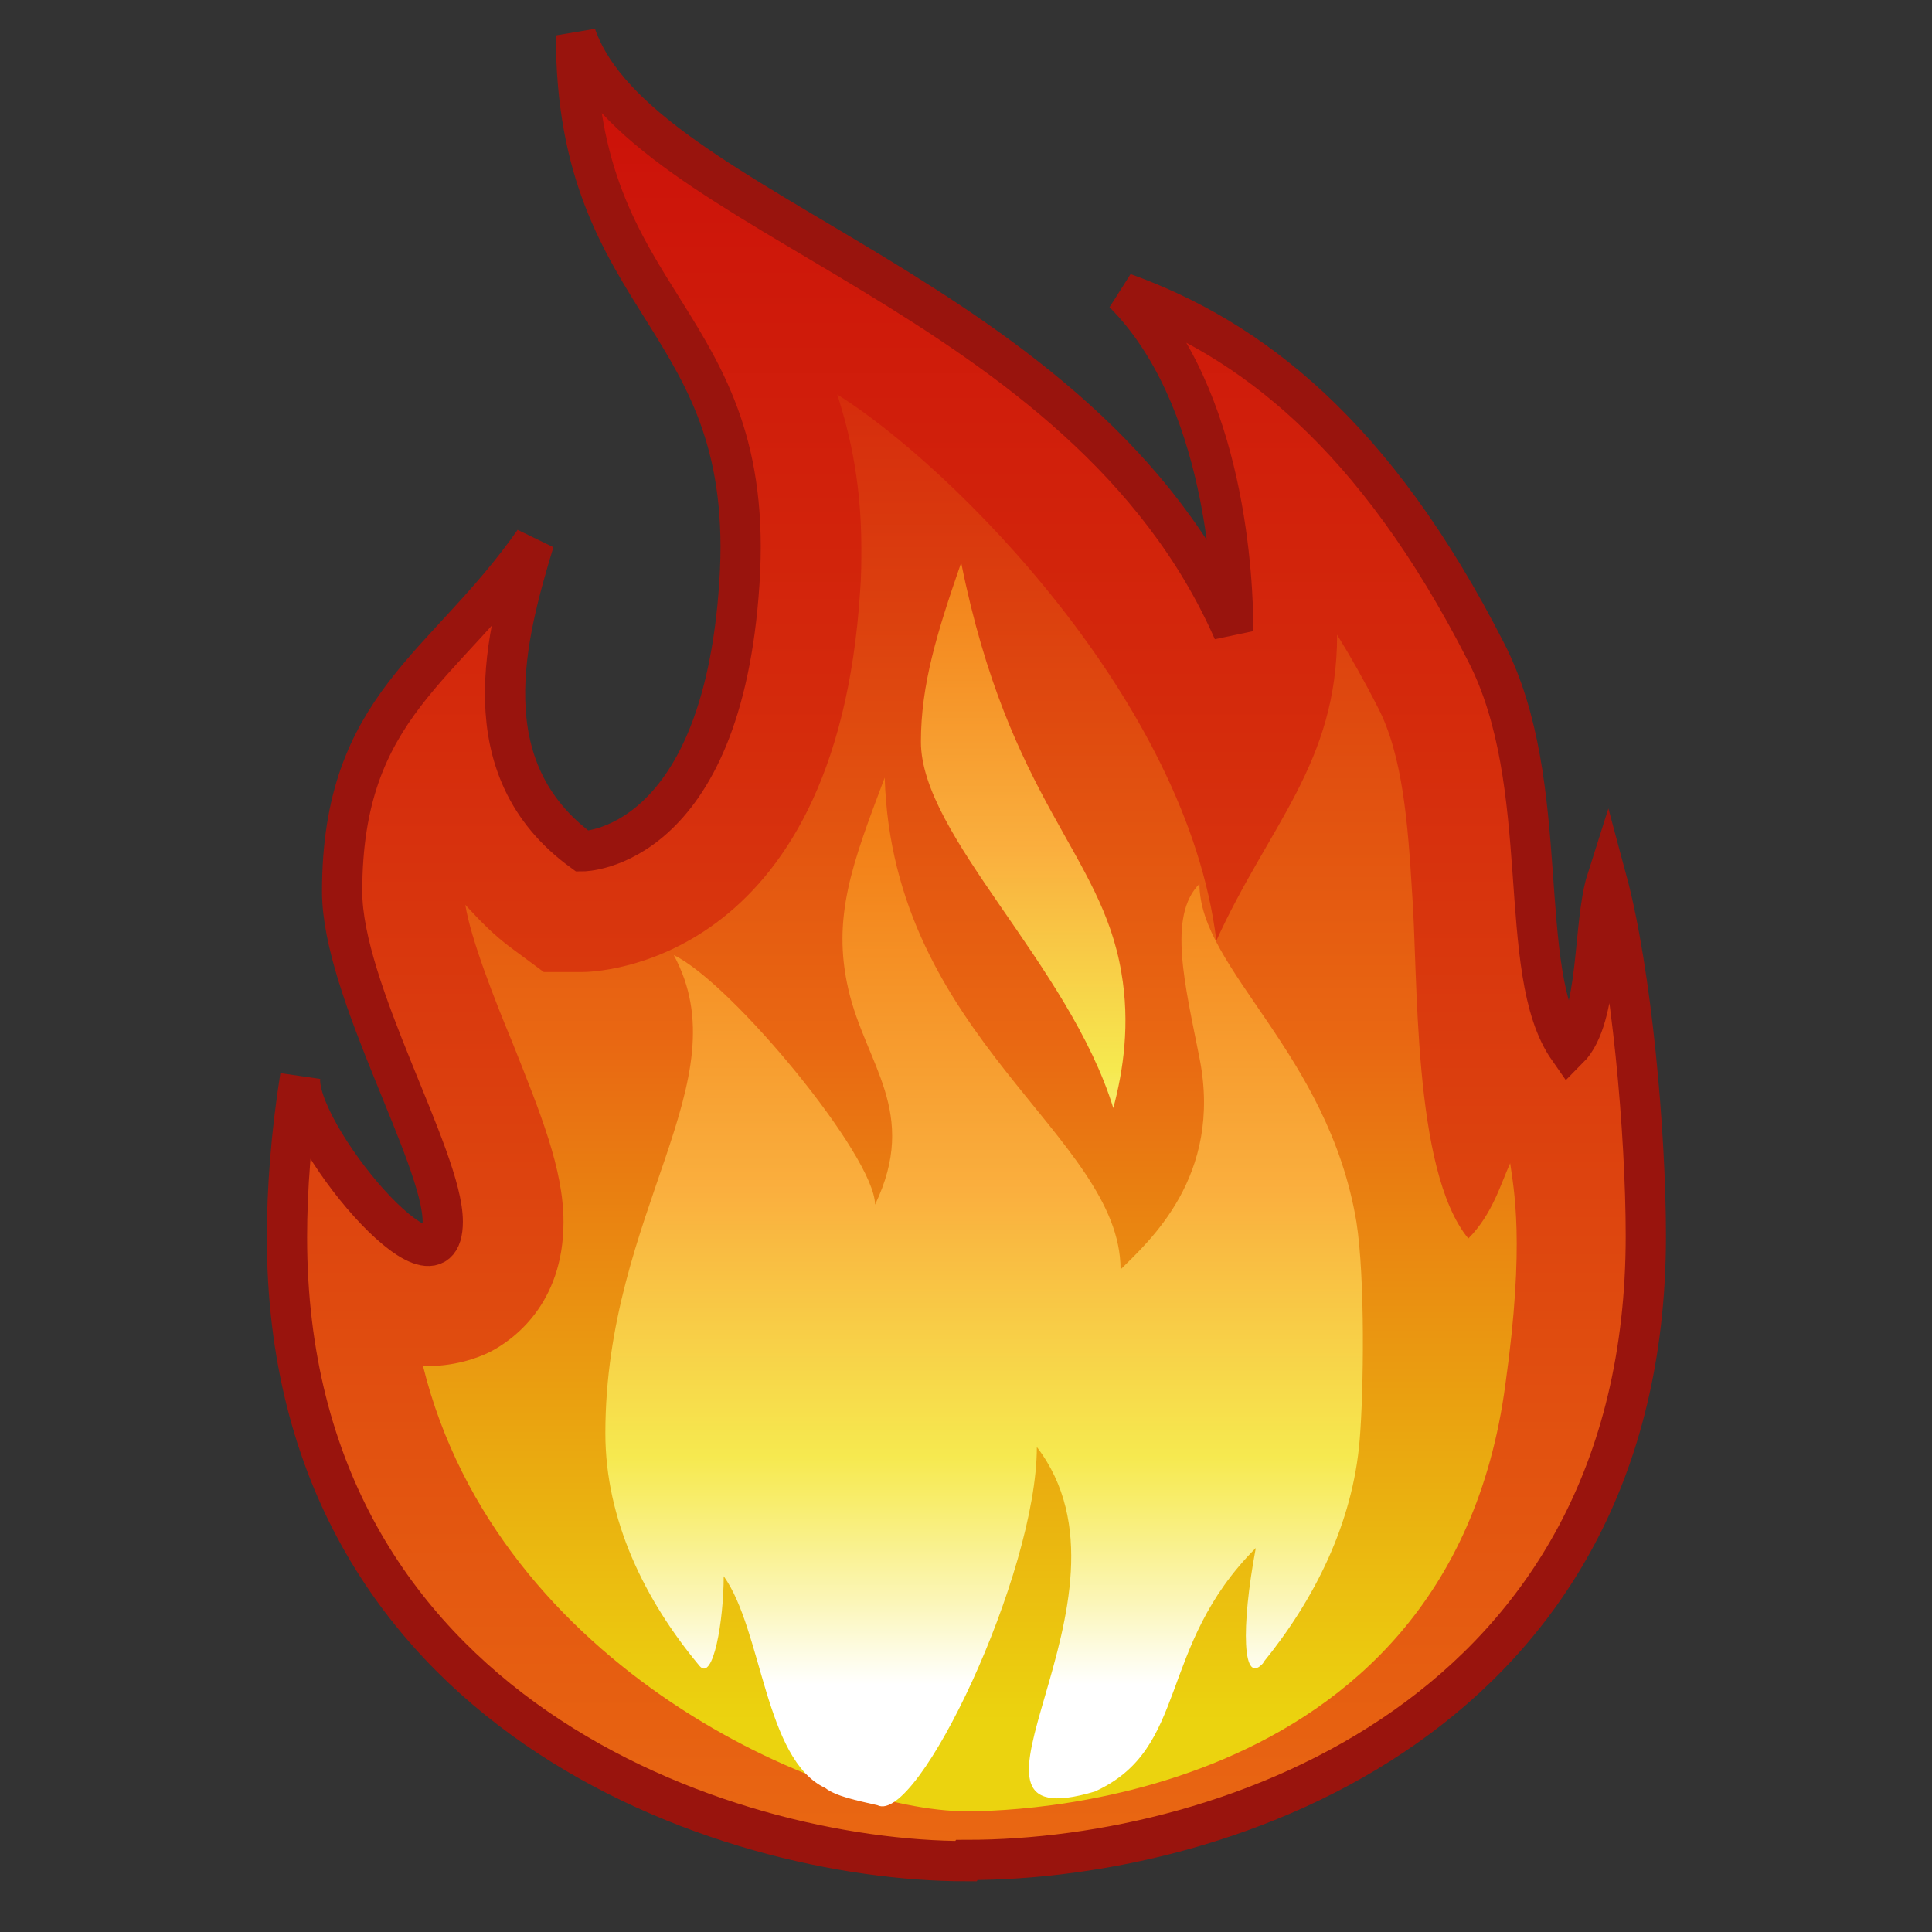 <svg xmlns="http://www.w3.org/2000/svg" width="48" height="48"><rect width="100%" height="100%" fill="#333333" stroke="none"/><defs><linearGradient id="a" x1="23.775" x2="23.775" y1="202.3" y2="158.049" gradientUnits="userSpaceOnUse" gradientTransform="translate(.226 -156.565)"><stop offset="0" stop-color="#E96712"/><stop offset=".648" stop-color="#D4290C"/><stop offset="1" stop-color="#CB1009"/></linearGradient><linearGradient id="b" x1="23.875" x2="23.875" y1="199.295" y2="156.129" gradientUnits="userSpaceOnUse" gradientTransform="translate(.226 -156.565)"><stop offset="0" stop-color="#EBD30F"/><stop offset=".393" stop-color="#E96712"/><stop offset=".786" stop-color="#D4290C"/><stop offset="1" stop-color="#CB1009"/></linearGradient><linearGradient id="c" x1="24.223" x2="24.223" y1="201.565" y2="176.179" gradientUnits="userSpaceOnUse" gradientTransform="translate(.226 -156.565)"><stop offset=".124" stop-color="#fff"/><stop offset=".205" stop-color="#FBF6B8"/><stop offset=".303" stop-color="#F8ED6C"/><stop offset=".348" stop-color="#F6E94F"/><stop offset=".607" stop-color="#FAAF3E"/><stop offset="1" stop-color="#F17912"/></linearGradient><linearGradient id="d" x1="25.197" x2="25.197" y1="190.424" y2="169.442" gradientUnits="userSpaceOnUse" gradientTransform="translate(.226 -156.565)"><stop offset=".124" stop-color="#fff"/><stop offset=".205" stop-color="#FBF6B8"/><stop offset=".303" stop-color="#F8ED6C"/><stop offset=".348" stop-color="#F6E94F"/><stop offset=".607" stop-color="#FAAF3E"/><stop offset="1" stop-color="#F17912"/></linearGradient><linearGradient x1="13.661" x2="43.845" y1="75.423" y2="106.331" gradientUnits="userSpaceOnUse"><stop offset="0" stop-color="#fff"/><stop offset="1" stop-color="#B4D8E9"/></linearGradient><linearGradient x1="11.222" x2="41.411" y1="77.802" y2="108.715" gradientUnits="userSpaceOnUse"><stop offset="0" stop-color="#fff"/><stop offset="1" stop-color="#B4D8E9"/></linearGradient><linearGradient x1="14.953" x2="45.131" y1="74.165" y2="105.066" gradientUnits="userSpaceOnUse"><stop offset="0" stop-color="#fff"/><stop offset="1" stop-color="#B4D8E9"/></linearGradient><linearGradient x1="17.059" x2="47.251" y1="72.102" y2="103.018" gradientUnits="userSpaceOnUse"><stop offset="0" stop-color="#fff"/><stop offset="1" stop-color="#B4D8E9"/></linearGradient><linearGradient x1="13.109" x2="43.292" y1="75.964" y2="106.871" gradientUnits="userSpaceOnUse"><stop offset="0" stop-color="#fff"/><stop offset="1" stop-color="#B4D8E9"/></linearGradient><linearGradient x1="8.585" x2="38.767" y1="80.382" y2="111.287" gradientUnits="userSpaceOnUse"><stop offset="0" stop-color="#fff"/><stop offset="1" stop-color="#B4D8E9"/></linearGradient><linearGradient x1="7.433" x2="37.617" y1="81.506" y2="112.413" gradientUnits="userSpaceOnUse"><stop offset="0" stop-color="#fff"/><stop offset="1" stop-color="#B4D8E9"/></linearGradient><linearGradient x1="7.038" x2="37.221" y1="81.892" y2="112.799" gradientUnits="userSpaceOnUse"><stop offset="0" stop-color="#fff"/><stop offset="1" stop-color="#B4D8E9"/></linearGradient><linearGradient x1="9.898" x2="40.088" y1="79.098" y2="110.012" gradientUnits="userSpaceOnUse"><stop offset="0" stop-color="#fff"/><stop offset="1" stop-color="#B4D8E9"/></linearGradient><linearGradient x1="9.594" x2="39.778" y1="79.397" y2="110.304" gradientUnits="userSpaceOnUse"><stop offset="0" stop-color="#fff"/><stop offset="1" stop-color="#B4D8E9"/></linearGradient><linearGradient x1="3.55" x2="33.735" y1="85.297" y2="116.206" gradientUnits="userSpaceOnUse"><stop offset="0" stop-color="#fff"/><stop offset="1" stop-color="#B4D8E9"/></linearGradient><linearGradient x1="4.039" x2="34.208" y1="84.834" y2="115.726" gradientUnits="userSpaceOnUse"><stop offset="0" stop-color="#fff"/><stop offset="1" stop-color="#B4D8E9"/></linearGradient><linearGradient x1=".06" x2="30.244" y1="88.706" y2="119.613" gradientUnits="userSpaceOnUse"><stop offset="0" stop-color="#fff"/><stop offset="1" stop-color="#B4D8E9"/></linearGradient><linearGradient x1="2.113" x2="32.302" y1="86.7" y2="117.613" gradientUnits="userSpaceOnUse"><stop offset="0" stop-color="#fff"/><stop offset="1" stop-color="#B4D8E9"/></linearGradient><linearGradient x1="5.917" x2="36.1" y1="82.987" y2="113.894" gradientUnits="userSpaceOnUse"><stop offset="0" stop-color="#fff"/><stop offset="1" stop-color="#B4D8E9"/></linearGradient><linearGradient x1="1.133" x2="31.317" y1="87.658" y2="118.565" gradientUnits="userSpaceOnUse"><stop offset="0" stop-color="#fff"/><stop offset="1" stop-color="#B4D8E9"/></linearGradient><linearGradient x1="3.852" x2="34.035" y1="85.004" y2="115.912" gradientUnits="userSpaceOnUse"><stop offset="0" stop-color="#fff"/><stop offset="1" stop-color="#B4D8E9"/></linearGradient><linearGradient x1="-3.058" x2="27.132" y1="91.745" y2="122.658" gradientUnits="userSpaceOnUse"><stop offset="0" stop-color="#fff"/><stop offset="1" stop-color="#B4D8E9"/></linearGradient><linearGradient x1="-3.083" x2="27.095" y1="91.781" y2="122.682" gradientUnits="userSpaceOnUse"><stop offset="0" stop-color="#fff"/><stop offset="1" stop-color="#B4D8E9"/></linearGradient><linearGradient x1="3.816" x2="34.006" y1="85.031" y2="115.945" gradientUnits="userSpaceOnUse"><stop offset="0" stop-color="#fff"/><stop offset="1" stop-color="#B4D8E9"/></linearGradient><linearGradient x1="3.678" x2="33.862" y1="85.175" y2="116.082" gradientUnits="userSpaceOnUse"><stop offset="0" stop-color="#fff"/><stop offset="1" stop-color="#B4D8E9"/></linearGradient><linearGradient x1="6.115" x2="36.298" y1="82.794" y2="113.701" gradientUnits="userSpaceOnUse"><stop offset="0" stop-color="#fff"/><stop offset="1" stop-color="#B4D8E9"/></linearGradient><linearGradient x1="2.386" x2="32.569" y1="86.435" y2="117.342" gradientUnits="userSpaceOnUse"><stop offset="0" stop-color="#fff"/><stop offset="1" stop-color="#B4D8E9"/></linearGradient><linearGradient x1=".284" x2="30.458" y1="88.502" y2="119.4" gradientUnits="userSpaceOnUse"><stop offset="0" stop-color="#fff"/><stop offset="1" stop-color="#B4D8E9"/></linearGradient><linearGradient x1="4.222" x2="34.42" y1="84.626" y2="115.547" gradientUnits="userSpaceOnUse"><stop offset="0" stop-color="#fff"/><stop offset="1" stop-color="#B4D8E9"/></linearGradient><linearGradient x1="8.754" x2="38.936" y1="80.217" y2="111.123" gradientUnits="userSpaceOnUse"><stop offset="0" stop-color="#fff"/><stop offset="1" stop-color="#B4D8E9"/></linearGradient><linearGradient x1="9.91" x2="40.087" y1="79.097" y2="109.997" gradientUnits="userSpaceOnUse"><stop offset="0" stop-color="#fff"/><stop offset="1" stop-color="#B4D8E9"/></linearGradient><linearGradient x1="10.3" x2="40.484" y1="78.706" y2="109.613" gradientUnits="userSpaceOnUse"><stop offset="0" stop-color="#fff"/><stop offset="1" stop-color="#B4D8E9"/></linearGradient><linearGradient x1="7.44" x2="37.624" y1="81.499" y2="112.406" gradientUnits="userSpaceOnUse"><stop offset="0" stop-color="#fff"/><stop offset="1" stop-color="#B4D8E9"/></linearGradient><linearGradient x1="7.745" x2="37.928" y1="81.203" y2="112.11" gradientUnits="userSpaceOnUse"><stop offset="0" stop-color="#fff"/><stop offset="1" stop-color="#B4D8E9"/></linearGradient><linearGradient x1="13.787" x2="43.97" y1="75.3" y2="106.207" gradientUnits="userSpaceOnUse"><stop offset="0" stop-color="#fff"/><stop offset="1" stop-color="#B4D8E9"/></linearGradient><linearGradient x1="13.306" x2="43.489" y1="75.77" y2="106.678" gradientUnits="userSpaceOnUse"><stop offset="0" stop-color="#fff"/><stop offset="1" stop-color="#B4D8E9"/></linearGradient><linearGradient x1="17.278" x2="47.462" y1="71.892" y2="102.799" gradientUnits="userSpaceOnUse"><stop offset="0" stop-color="#fff"/><stop offset="1" stop-color="#B4D8E9"/></linearGradient><linearGradient x1="15.224" x2="45.408" y1="73.897" y2="104.804" gradientUnits="userSpaceOnUse"><stop offset="0" stop-color="#fff"/><stop offset="1" stop-color="#B4D8E9"/></linearGradient><linearGradient x1="11.421" x2="41.605" y1="77.611" y2="108.518" gradientUnits="userSpaceOnUse"><stop offset="0" stop-color="#fff"/><stop offset="1" stop-color="#B4D8E9"/></linearGradient><linearGradient x1="16.199" x2="46.395" y1="72.934" y2="103.853" gradientUnits="userSpaceOnUse"><stop offset="0" stop-color="#fff"/><stop offset="1" stop-color="#B4D8E9"/></linearGradient><linearGradient x1="13.487" x2="43.671" y1="75.595" y2="106.502" gradientUnits="userSpaceOnUse"><stop offset="0" stop-color="#fff"/><stop offset="1" stop-color="#B4D8E9"/></linearGradient><linearGradient x1="20.393" x2="50.576" y1="68.85" y2="99.757" gradientUnits="userSpaceOnUse"><stop offset="0" stop-color="#fff"/><stop offset="1" stop-color="#B4D8E9"/></linearGradient><linearGradient x1="20.427" x2="50.605" y1="68.823" y2="99.724" gradientUnits="userSpaceOnUse"><stop offset="0" stop-color="#fff"/><stop offset="1" stop-color="#B4D8E9"/></linearGradient><linearGradient x1="13.52" x2="43.703" y1="75.563" y2="106.47" gradientUnits="userSpaceOnUse"><stop offset="0" stop-color="#fff"/><stop offset="1" stop-color="#B4D8E9"/></linearGradient><linearGradient x1="1.705" x2="31.127" y1="16.045" y2="16.045" gradientUnits="userSpaceOnUse" gradientTransform="translate(-.275 -.861)"><stop offset="0" stop-color="#fff"/><stop offset="1" stop-color="#B4D8E9"/></linearGradient><linearGradient x1="17.424" x2="46.846" y1="20.086" y2="20.086" gradientUnits="userSpaceOnUse" gradientTransform="translate(-.275 -.861)"><stop offset="0" stop-color="#fff"/><stop offset="1" stop-color="#B4D8E9"/></linearGradient><linearGradient x1="154.141" x2="167.273" y1="25.191" y2="14.091" gradientUnits="userSpaceOnUse" gradientTransform="matrix(1.041 0 0 1.042 -151.199 -.89)"><stop offset="0" stop-color="#fff"/><stop offset="1" stop-color="#B4D8E9"/></linearGradient><linearGradient x1="171.713" x2="183.595" y1="28.418" y2="17.318" gradientUnits="userSpaceOnUse" gradientTransform="matrix(1.041 0 0 1.042 -151.199 -.89)"><stop offset="0" stop-color="#fff"/><stop offset="1" stop-color="#B4D8E9"/></linearGradient><linearGradient x1="155.912" x2="156.375" y1="-96.79" y2="-90.701" gradientTransform="matrix(.982 .187 -.187 .982 12.655 93.395)" gradientUnits="userSpaceOnUse"><stop offset="0" stop-color="#fff"/><stop offset="1" stop-color="#B4D8E9"/></linearGradient><linearGradient x1="155.723" x2="156.147" y1="-97.031" y2="-93.009" gradientTransform="matrix(.982 .187 -.187 .982 12.655 93.395)" gradientUnits="userSpaceOnUse"><stop offset="0" stop-color="#fff"/><stop offset="1" stop-color="#B4D8E9"/></linearGradient><linearGradient x1="149.361" x2="149.824" y1="-88.419" y2="-82.329" gradientTransform="matrix(.982 .187 -.187 .982 12.655 93.395)" gradientUnits="userSpaceOnUse"><stop offset="0" stop-color="#fff"/><stop offset="1" stop-color="#B4D8E9"/></linearGradient><linearGradient x1="149.172" x2="149.596" y1="-88.659" y2="-84.638" gradientTransform="matrix(.982 .187 -.187 .982 12.655 93.395)" gradientUnits="userSpaceOnUse"><stop offset="0" stop-color="#fff"/><stop offset="1" stop-color="#B4D8E9"/></linearGradient><linearGradient x1="140.194" x2="140.658" y1="-93.801" y2="-87.71" gradientTransform="matrix(.982 .187 -.187 .982 12.655 93.395)" gradientUnits="userSpaceOnUse"><stop offset="0" stop-color="#fff"/><stop offset="1" stop-color="#B4D8E9"/></linearGradient><linearGradient x1="140.005" x2="140.429" y1="-94.04" y2="-90.019" gradientTransform="matrix(.982 .187 -.187 .982 12.655 93.395)" gradientUnits="userSpaceOnUse"><stop offset="0" stop-color="#fff"/><stop offset="1" stop-color="#B4D8E9"/></linearGradient><linearGradient x1="123.729" x2="124.192" y1="-94.739" y2="-88.65" gradientTransform="matrix(.982 .187 -.187 .982 12.655 93.395)" gradientUnits="userSpaceOnUse"><stop offset="0" stop-color="#fff"/><stop offset="1" stop-color="#B4D8E9"/></linearGradient><linearGradient x1="123.54" x2="123.964" y1="-94.98" y2="-90.959" gradientTransform="matrix(.982 .187 -.187 .982 12.655 93.395)" gradientUnits="userSpaceOnUse"><stop offset="0" stop-color="#fff"/><stop offset="1" stop-color="#B4D8E9"/></linearGradient><linearGradient x1="131.679" x2="132.142" y1="-85.055" y2="-78.966" gradientTransform="matrix(.982 .187 -.187 .982 12.655 93.395)" gradientUnits="userSpaceOnUse"><stop offset="0" stop-color="#fff"/><stop offset="1" stop-color="#B4D8E9"/></linearGradient><linearGradient x1="131.491" x2="131.914" y1="-85.295" y2="-81.273" gradientTransform="matrix(.982 .187 -.187 .982 12.655 93.395)" gradientUnits="userSpaceOnUse"><stop offset="0" stop-color="#fff"/><stop offset="1" stop-color="#B4D8E9"/></linearGradient></defs><g><path fill="url(#a)" stroke="#99140d" d="M24 46.24c-5.97 0-16.87-3.65-16.87-15.5 0-1.18.1-2.55.33-4C7.28 28.1 11 32.56 11 30.35c0-1.6-2.5-5.76-2.5-8.2 0-4.65 2.56-5.54 4.77-8.7-.7 2.32-1.62 5.65 1.2 7.7 0 0 3.47 0 3.9-6.67.44-6.68-4.06-6.76-4.06-13.6 1.57 4.5 12.6 6.32 16.33 14.8 0-1.2-.17-5.84-2.72-8.4 3.14 1.13 6.24 3.5 9 8.92 1.7 3.3.7 7.93 2.05 9.86.78-.78.6-3.1.95-4.2.62 2.3.97 6.3.97 8.85 0 11.86-10.33 15.5-16.87 15.5z"/><path fill="url(#b)" d="M21.4 13.62c0 .34 0 .7-.03 1.06-.6 9.36-6.63 9.47-6.9 9.47h-.96l-.77-.57c-.47-.34-.83-.72-1.18-1.1.14.86.73 2.36 1.17 3.42.7 1.76 1.27 3.15 1.27 4.46 0 2.06-1.28 2.95-1.83 3.23-.3.15-.9.37-1.66.35C12.37 41.47 20.6 45 24 45c.57 0 11.98.1 13.4-10.6.5-3.55.2-4.9.12-5.5-.23.5-.44 1.27-1.04 1.87-1.4-1.7-1.24-6.55-1.4-8.64-.1-1.65-.23-3.36-.84-4.54-.34-.67-.68-1.27-1.02-1.82 0 3.2-1.7 4.74-3 7.6-.72-5.94-6.56-11.78-9.42-13.57.35 1.08.6 2.3.6 3.82z"/><path fill="url(#c)" d="M31.4 41.3c-.54.64-.57-.87-.2-2.84-2.47 2.47-1.64 4.98-4 6.05-4.24 1.26 1.44-4.8-1.44-8.56 0 3.17-2.97 9.4-3.96 8.9-.52-.12-1.03-.22-1.3-.43-1.5-.7-1.56-3.92-2.52-5.26 0 1.1-.26 2.63-.6 2.23-1.36-1.63-2.34-3.63-2.34-5.78 0-5.52 3.4-8.74 1.7-11.88 1.43.68 5 5 5 6.2 1.1-2.3-.23-3.48-.66-5.34-.42-1.8.1-3.15.9-5.27.2 6.47 5.86 8.9 5.86 12.22.68-.68 2.55-2.3 1.96-5.26-.35-1.78-.8-3.52 0-4.32 0 2.12 3.2 4.2 3.9 8.4.22 1.4.18 4.24.08 5.42-.17 2.06-1.12 3.96-2.4 5.53z"/><path fill="url(#d)" d="M27.66 27.53c-1.1-3.57-4.78-6.76-4.78-9.1 0-1.42.4-2.72 1-4.45 1.2 5.96 3.48 7.2 3.98 10.18.22 1.27.05 2.43-.2 3.37z"/></g></svg>